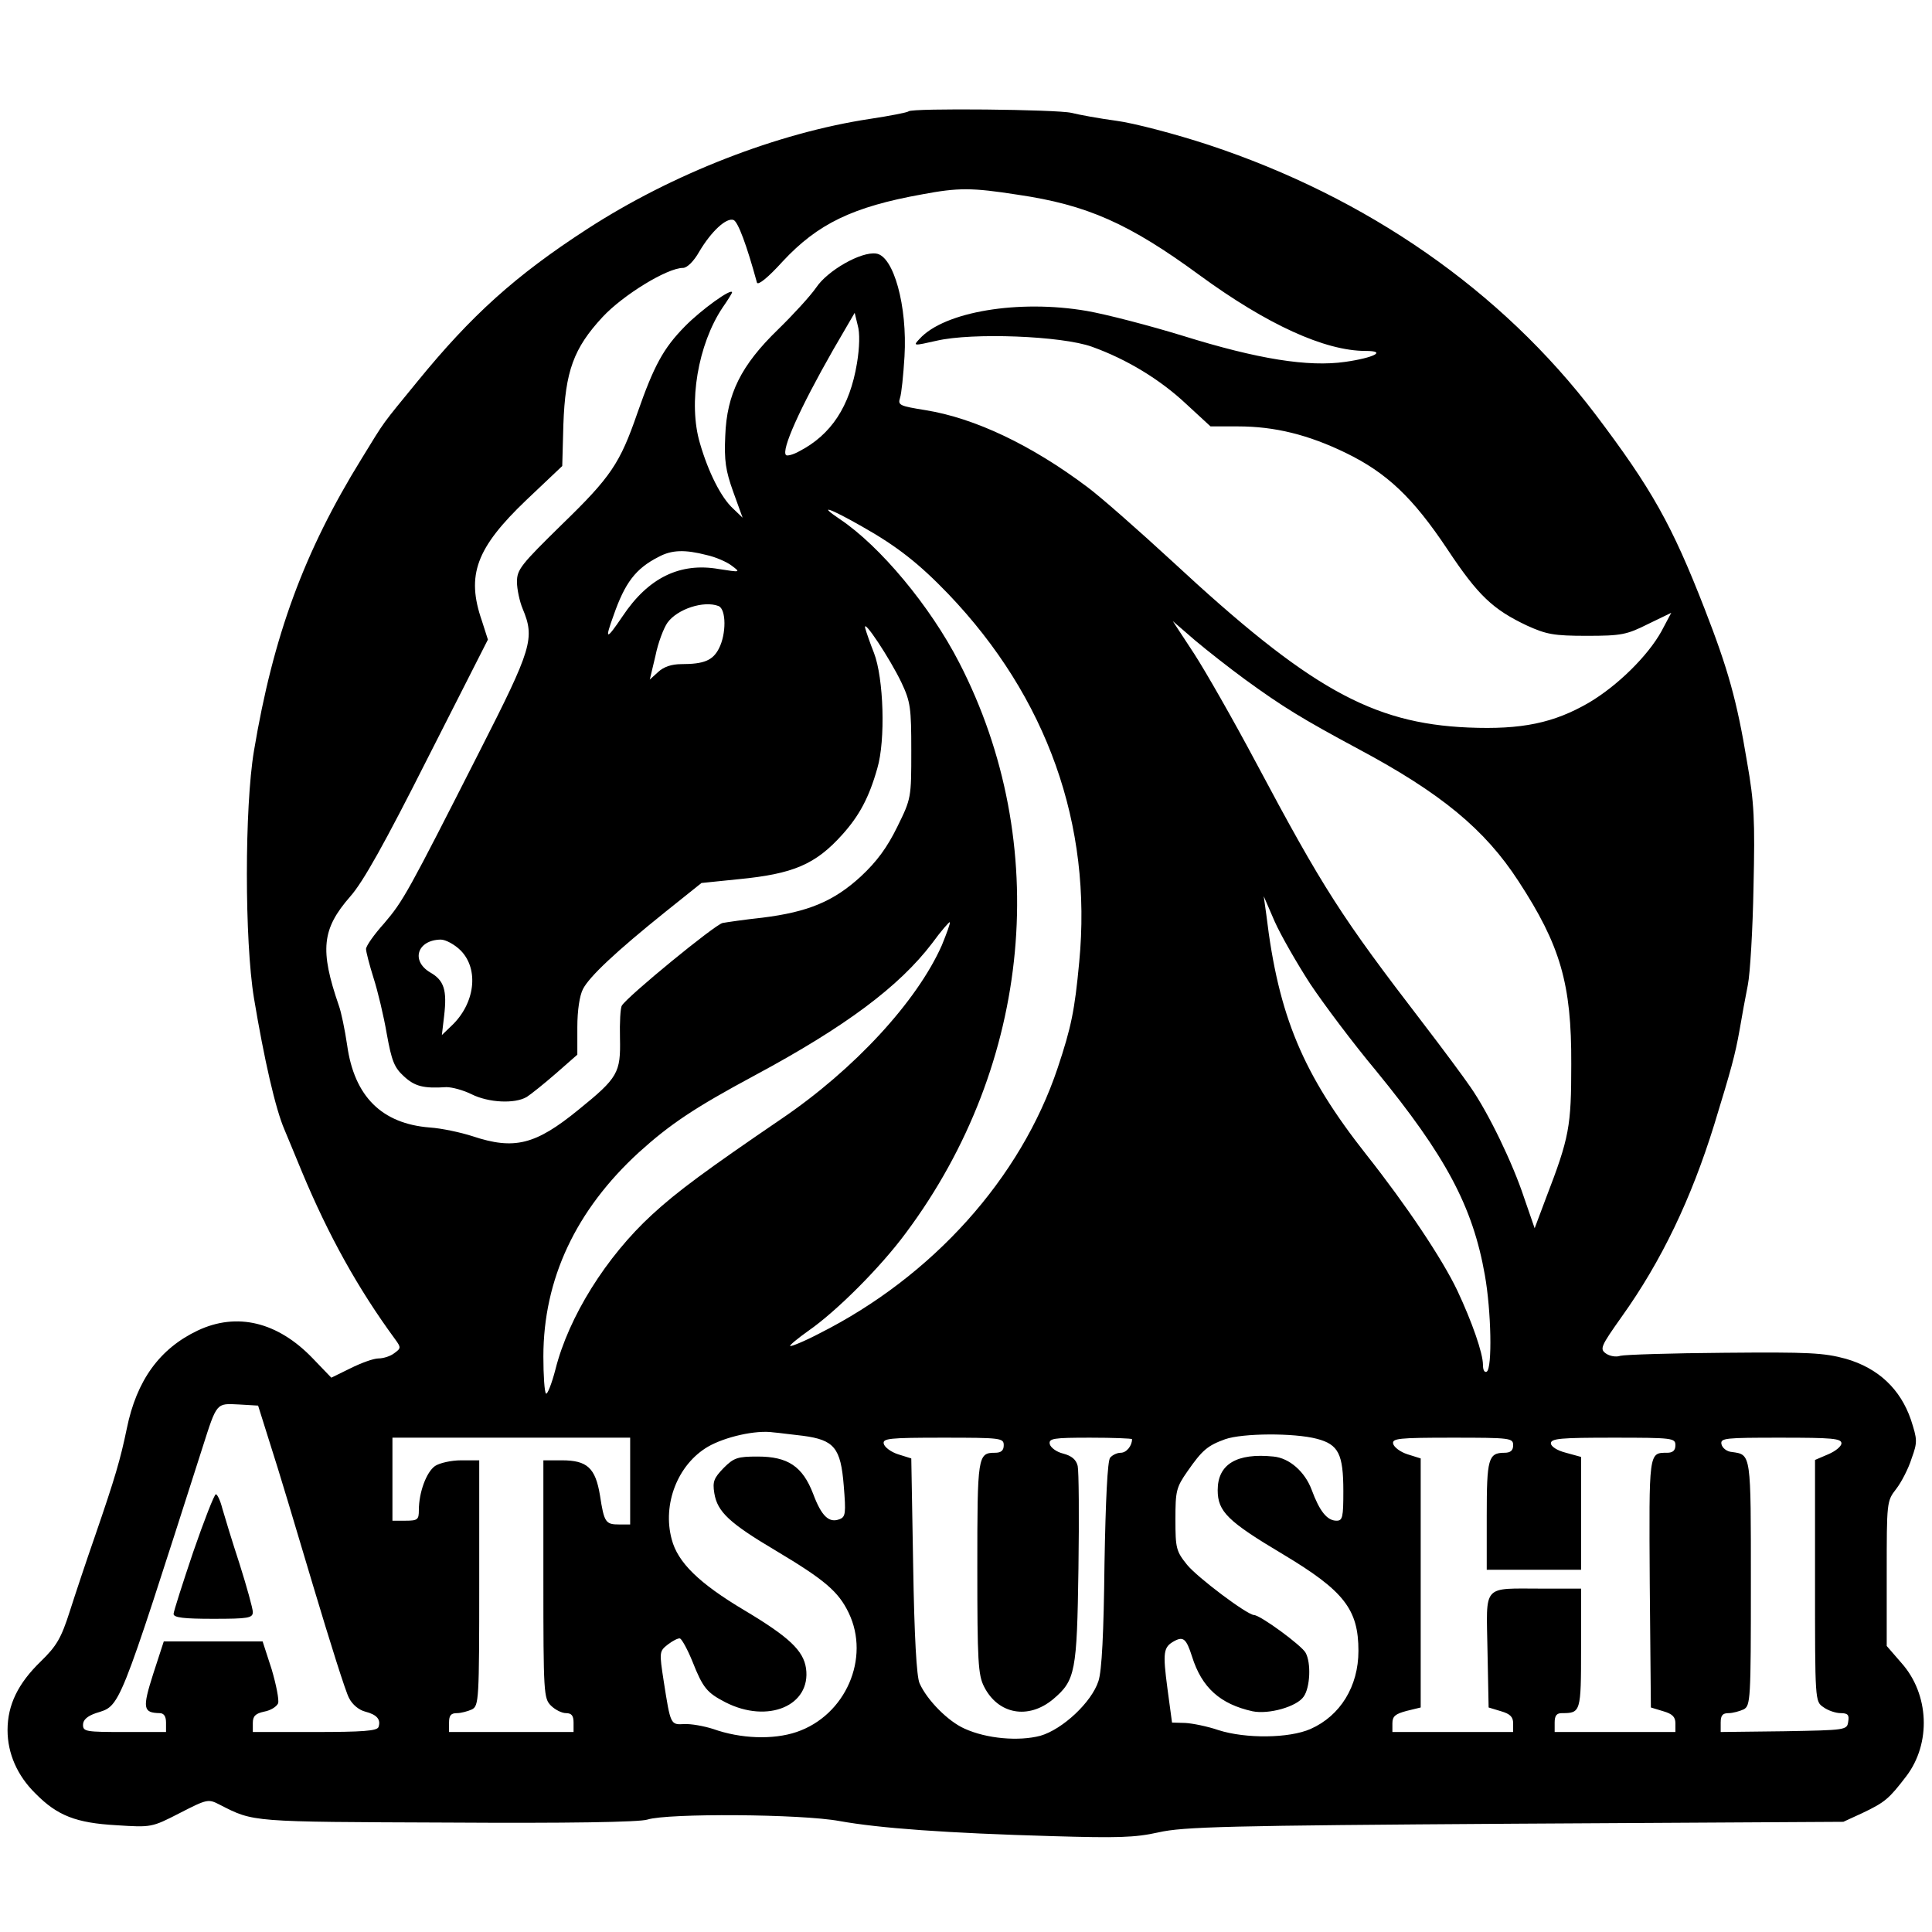 <?xml version="1.0" standalone="no"?>
<!DOCTYPE svg PUBLIC "-//W3C//DTD SVG 20010904//EN"
 "http://www.w3.org/TR/2001/REC-SVG-20010904/DTD/svg10.dtd">
<svg version="1.0" xmlns="http://www.w3.org/2000/svg"
 width="512pt" height="512pt" viewBox="0 0 512 512"
 preserveAspectRatio="xMidYMid meet">
<g transform="translate(0,512) scale(0.1,-0.1)"
fill="#000000" stroke="none">
<path d="M2408 4825 c-3 -3 -49 -12 -102 -20 -245 -37 -525 -146 -750 -292
-190 -123 -307 -229 -449 -403 -98 -120 -84 -100 -149 -206 -152 -246 -234
-469 -285 -774 -25 -149 -25 -503 0 -655 27 -162 57 -294 81 -349 7 -17 28
-67 46 -111 70 -168 148 -309 247 -444 16 -22 16 -24 -2 -37 -10 -8 -29 -14
-42 -14 -13 0 -46 -12 -74 -26 l-51 -25 -49 51 c-93 97 -201 123 -305 74 -101
-48 -162 -132 -188 -260 -17 -82 -31 -130 -84 -284 -22 -63 -52 -153 -67 -200
-23 -72 -35 -92 -77 -133 -60 -58 -88 -115 -88 -182 0 -62 26 -121 74 -168 58
-59 108 -78 214 -84 93 -6 94 -6 168 32 74 38 76 38 107 22 90 -46 80 -45 603
-47 315 -2 510 1 530 8 53 17 407 15 509 -4 106 -19 283 -32 565 -40 171 -5
217 -4 280 10 66 15 182 18 945 23 l870 5 50 23 c61 29 71 38 117 98 66 87 61
217 -13 300 l-39 45 0 192 c0 189 0 192 25 224 14 18 33 55 41 81 16 44 15 50
-2 103 -28 81 -86 136 -172 161 -59 16 -97 18 -322 16 -140 -1 -264 -5 -276
-8 -11 -4 -28 -1 -38 6 -17 12 -14 19 42 98 105 147 184 312 245 509 45 147
55 183 67 250 6 36 16 90 22 120 6 30 13 147 15 260 4 177 2 222 -17 330 -27
164 -51 248 -112 405 -87 224 -141 320 -290 517 -249 328 -605 575 -1025 714
-88 29 -199 58 -245 64 -45 6 -99 16 -119 21 -38 9 -422 13 -431 4z m289 -221
c184 -27 295 -76 483 -214 178 -130 331 -200 439 -200 57 0 23 -18 -54 -29
-98 -14 -231 7 -430 69 -88 27 -203 57 -255 66 -180 31 -378 -2 -443 -74 -18
-19 -17 -19 45 -5 94 22 332 13 412 -16 92 -33 181 -87 250 -152 l64 -59 73 0
c97 0 186 -22 285 -70 109 -53 178 -118 270 -256 81 -122 120 -159 211 -202
51 -23 70 -27 158 -27 92 0 106 3 162 31 l62 30 -26 -49 c-36 -65 -116 -144
-192 -189 -93 -54 -178 -72 -320 -66 -256 11 -423 105 -784 440 -89 82 -190
171 -225 197 -149 112 -299 183 -429 204 -68 11 -74 13 -68 32 4 11 9 61 12
110 8 134 -29 267 -75 273 -40 6 -129 -45 -159 -90 -16 -23 -61 -72 -101 -111
-98 -95 -136 -171 -140 -282 -3 -66 1 -92 21 -148 l25 -69 -25 24 c-32 29 -66
97 -88 173 -32 107 -5 263 60 360 14 20 25 38 25 40 0 13 -82 -46 -125 -90
-57 -58 -82 -104 -126 -230 -46 -133 -70 -169 -200 -295 -108 -106 -119 -119
-119 -152 0 -19 7 -52 15 -71 33 -79 25 -105 -114 -378 -192 -378 -202 -396
-253 -456 -27 -30 -48 -60 -48 -68 0 -7 9 -42 20 -77 11 -34 27 -101 35 -148
13 -72 20 -89 45 -112 29 -27 52 -33 113 -29 15 0 45 -8 67 -19 44 -22 114
-26 146 -7 11 7 46 35 77 62 l57 50 0 73 c0 44 6 84 15 101 17 33 87 99 219
205 l95 76 98 10 c145 14 204 39 275 118 45 50 71 98 93 176 22 74 17 239 -9
306 -10 25 -20 54 -23 65 -8 31 66 -81 96 -144 24 -51 26 -67 26 -181 0 -124
0 -126 -37 -201 -27 -55 -54 -92 -97 -132 -72 -66 -140 -94 -261 -109 -47 -5
-94 -12 -105 -14 -20 -4 -253 -195 -267 -219 -4 -6 -6 -45 -5 -86 2 -92 -5
-105 -110 -190 -114 -93 -170 -107 -281 -70 -31 10 -82 21 -113 23 -127 10
-200 82 -219 218 -6 41 -16 89 -22 105 -51 148 -45 203 30 289 34 38 92 142
206 368 l159 313 -16 50 c-42 121 -15 193 118 320 l95 90 3 110 c5 141 27 202
104 285 54 58 171 130 213 130 11 0 29 18 43 43 32 54 72 91 91 84 12 -5 35
-67 62 -166 3 -8 30 14 68 56 93 100 186 145 370 178 96 18 131 18 253 -1z
m-426 -447 c-19 -114 -68 -189 -153 -233 -16 -9 -32 -13 -35 -10 -13 13 36
123 125 279 l57 98 8 -33 c6 -20 5 -59 -2 -101z m13 -432 c94 -53 152 -99 229
-179 262 -274 382 -612 347 -976 -12 -128 -21 -172 -57 -280 -98 -293 -332
-553 -632 -704 -40 -21 -75 -35 -77 -33 -2 2 20 20 48 40 75 52 192 169 259
260 334 448 388 1032 141 1511 -77 150 -210 309 -316 380 -61 41 -28 30 58
-19z m-411 -76 c23 -5 53 -18 66 -28 24 -18 24 -18 -34 -9 -103 18 -187 -23
-255 -125 -44 -65 -48 -64 -24 2 30 86 58 124 119 155 35 19 70 20 128 5z m31
-135 c21 -8 21 -75 1 -113 -16 -31 -39 -41 -99 -41 -26 0 -47 -7 -62 -21 l-22
-20 15 63 c7 35 22 74 32 88 26 36 96 59 135 44z m1396 -195 c99 -72 151 -104
300 -184 219 -117 335 -213 424 -350 111 -170 141 -272 140 -485 0 -166 -5
-194 -67 -355 l-30 -80 -28 81 c-30 91 -94 224 -142 293 -17 25 -74 102 -127
171 -215 280 -263 354 -443 692 -58 109 -131 237 -162 285 l-57 87 59 -51 c32
-27 92 -74 133 -104z m172 -806 c36 -54 114 -158 175 -231 184 -225 256 -359
288 -541 17 -95 20 -247 5 -256 -6 -3 -10 4 -10 18 0 31 -29 114 -68 197 -40
84 -135 226 -241 360 -168 213 -233 367 -265 635 l-7 50 29 -67 c16 -36 59
-111 94 -165z m-976 102 c-66 -149 -232 -329 -425 -460 -198 -135 -277 -193
-343 -254 -122 -112 -221 -271 -256 -410 -10 -39 -22 -68 -25 -64 -4 3 -7 48
-7 98 0 205 86 388 253 541 83 75 147 118 307 204 242 130 383 236 470 350 24
33 46 58 47 56 2 -2 -8 -29 -21 -61z m-1275 -14 c49 -50 38 -141 -25 -200
l-25 -24 6 51 c8 68 0 94 -37 115 -52 31 -34 86 28 87 13 0 37 -13 53 -29z
m-504 -1311 c19 -58 69 -225 113 -373 44 -147 86 -281 95 -297 9 -18 27 -32
43 -36 31 -8 42 -21 35 -41 -4 -10 -41 -13 -169 -13 l-164 0 0 24 c0 18 7 25
30 30 17 3 33 13 37 22 3 9 -5 49 -17 90 l-24 74 -131 0 -131 0 -28 -86 c-29
-91 -27 -103 17 -104 11 0 17 -8 17 -25 l0 -25 -110 0 c-102 0 -110 1 -110 19
0 13 11 23 34 31 66 21 56 -4 283 705 38 119 36 116 96 113 l51 -3 33 -105z
m1411 25 c83 -11 100 -32 108 -132 6 -73 5 -83 -11 -89 -28 -11 -48 8 -70 67
-28 73 -67 99 -147 99 -53 0 -63 -3 -90 -30 -26 -27 -30 -36 -25 -67 8 -50 41
-80 164 -153 129 -77 165 -108 192 -164 58 -120 -8 -272 -138 -316 -62 -21
-148 -18 -221 8 -25 8 -59 14 -77 13 -36 -2 -36 -2 -54 113 -12 78 -12 80 11
98 13 10 27 17 32 16 5 -2 20 -29 33 -61 28 -71 39 -83 87 -108 113 -58 228
-9 214 90 -7 47 -45 83 -164 154 -119 71 -176 126 -192 188 -25 93 16 198 96
245 45 26 127 45 174 38 14 -1 49 -6 78 -9z m1362 -8 c57 -15 70 -40 70 -139
0 -69 -2 -78 -18 -78 -25 0 -45 25 -66 82 -18 48 -59 84 -101 88 -97 10 -148
-20 -148 -89 0 -57 27 -83 173 -170 162 -97 200 -146 200 -256 0 -94 -48 -172
-127 -207 -57 -25 -172 -26 -244 -3 -29 10 -69 18 -88 19 l-35 1 -12 89 c-13
98 -11 111 18 127 24 13 32 6 47 -41 26 -83 75 -126 160 -145 43 -9 118 12
136 39 17 24 20 89 5 116 -10 19 -120 100 -137 100 -20 2 -149 99 -177 133
-29 36 -31 44 -31 120 0 76 2 85 32 128 39 56 53 68 100 85 46 16 182 17 243
1z m-1820 -112 l0 -115 -29 0 c-36 0 -40 5 -51 77 -12 73 -34 93 -101 93 l-49
0 0 -315 c0 -302 1 -316 20 -335 11 -11 29 -20 40 -20 15 0 20 -7 20 -25 l0
-25 -165 0 -165 0 0 25 c0 19 5 25 21 25 11 0 29 5 40 10 18 10 19 25 19 335
l0 325 -48 0 c-26 0 -57 -7 -69 -15 -23 -16 -43 -70 -43 -117 0 -25 -3 -28
-35 -28 l-35 0 0 110 0 110 315 0 315 0 0 -115z m990 95 c0 -14 -7 -20 -23
-20 -46 0 -47 -8 -47 -304 0 -248 2 -285 18 -316 37 -73 117 -88 183 -33 59
50 63 72 67 346 2 137 1 259 -2 272 -4 17 -16 27 -39 33 -17 4 -33 16 -35 25
-3 15 9 17 107 17 61 0 111 -2 111 -4 0 -18 -15 -36 -30 -36 -10 0 -22 -6 -28
-13 -7 -8 -12 -112 -15 -282 -2 -183 -7 -283 -16 -310 -18 -56 -95 -128 -154
-145 -57 -15 -142 -8 -201 19 -43 19 -99 75 -119 120 -8 17 -14 125 -17 311
l-5 285 -35 11 c-19 6 -36 19 -38 28 -3 14 14 16 157 16 154 0 161 -1 161 -20z
m1350 0 c0 -14 -7 -20 -23 -20 -43 0 -47 -16 -47 -167 l0 -143 125 0 125 0 0
150 0 149 -40 11 c-24 6 -40 17 -40 25 0 13 27 15 165 15 158 0 165 -1 165
-20 0 -14 -7 -20 -22 -20 -49 0 -48 4 -46 -346 l3 -329 33 -10 c24 -7 32 -15
32 -32 l0 -23 -160 0 -160 0 0 25 c0 18 5 25 19 25 50 0 51 2 51 171 l0 159
-102 0 c-162 0 -149 14 -146 -164 l3 -151 33 -10 c24 -7 32 -15 32 -32 l0 -23
-160 0 -160 0 0 23 c0 19 8 25 38 33 l37 9 0 330 0 330 -35 11 c-19 6 -36 19
-38 28 -3 14 14 16 157 16 154 0 161 -1 161 -20z m870 5 c0 -8 -16 -21 -35
-29 l-35 -15 0 -320 c0 -319 0 -320 22 -335 12 -9 33 -16 46 -16 19 0 23 -5
20 -22 -3 -23 -5 -23 -170 -26 l-168 -2 0 25 c0 19 5 25 21 25 11 0 29 5 40
10 18 10 19 25 19 334 0 345 1 341 -50 348 -14 1 -26 11 -28 21 -3 16 10 17
157 17 136 0 161 -2 161 -15z"/>
<path d="M512 1007 c-28 -83 -52 -158 -52 -164 0 -10 28 -13 105 -13 93 0 105
2 105 18 0 9 -16 67 -35 127 -20 61 -40 127 -46 148 -5 20 -13 37 -17 37 -4 0
-31 -69 -60 -153z"/>
</g>
</svg>
